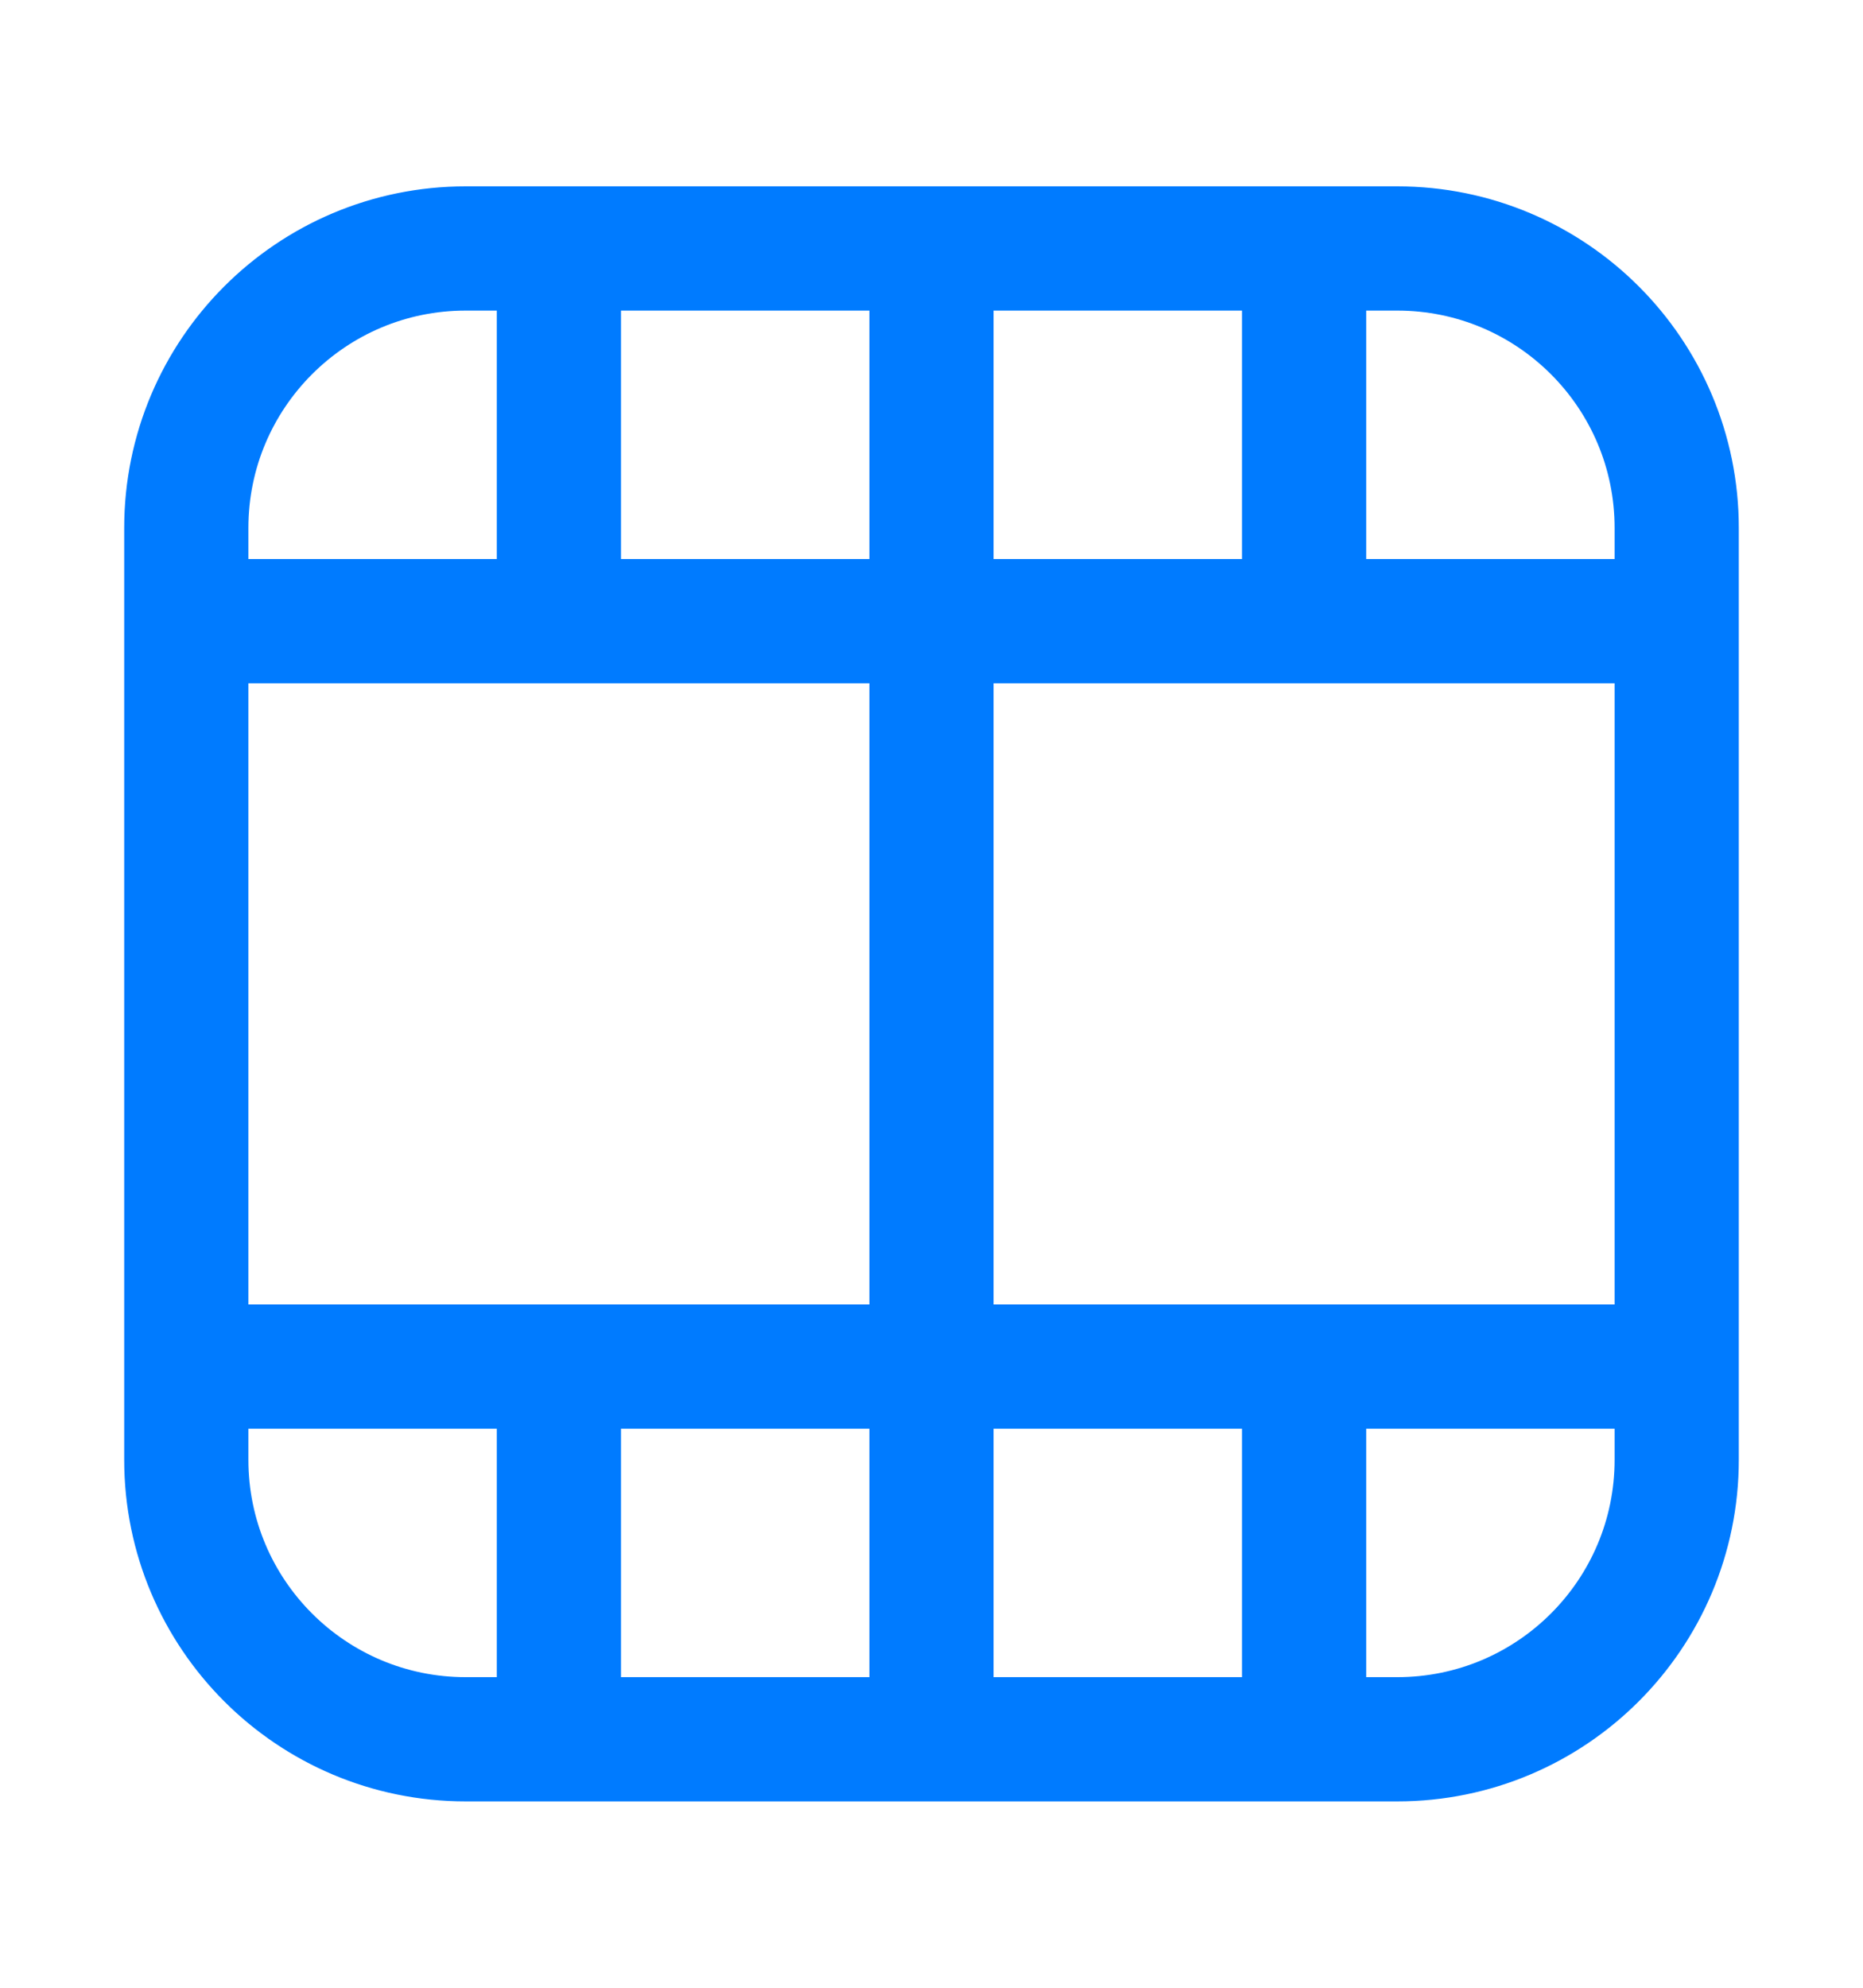 <svg width="15" height="16" viewBox="0 0 15 16" fill="none" xmlns="http://www.w3.org/2000/svg">
<path d="M1.875 5L13.125 5M1.875 11L13.125 11M7.5 2L7.5 14M10.5 2L10.5 5M10.5 11L10.5 14M4.5 2L4.5 5M4.5 11L4.5 14M3.75 2L11.25 2C12.493 2 13.5 3.007 13.5 4.25L13.5 11.75C13.5 12.993 12.493 14 11.25 14L3.75 14C2.507 14 1.5 12.993 1.5 11.75L1.5 4.25C1.5 3.007 2.507 2 3.75 2Z" stroke="#007BFF" stroke-linecap="round" stroke-linejoin="round"/>
</svg>
